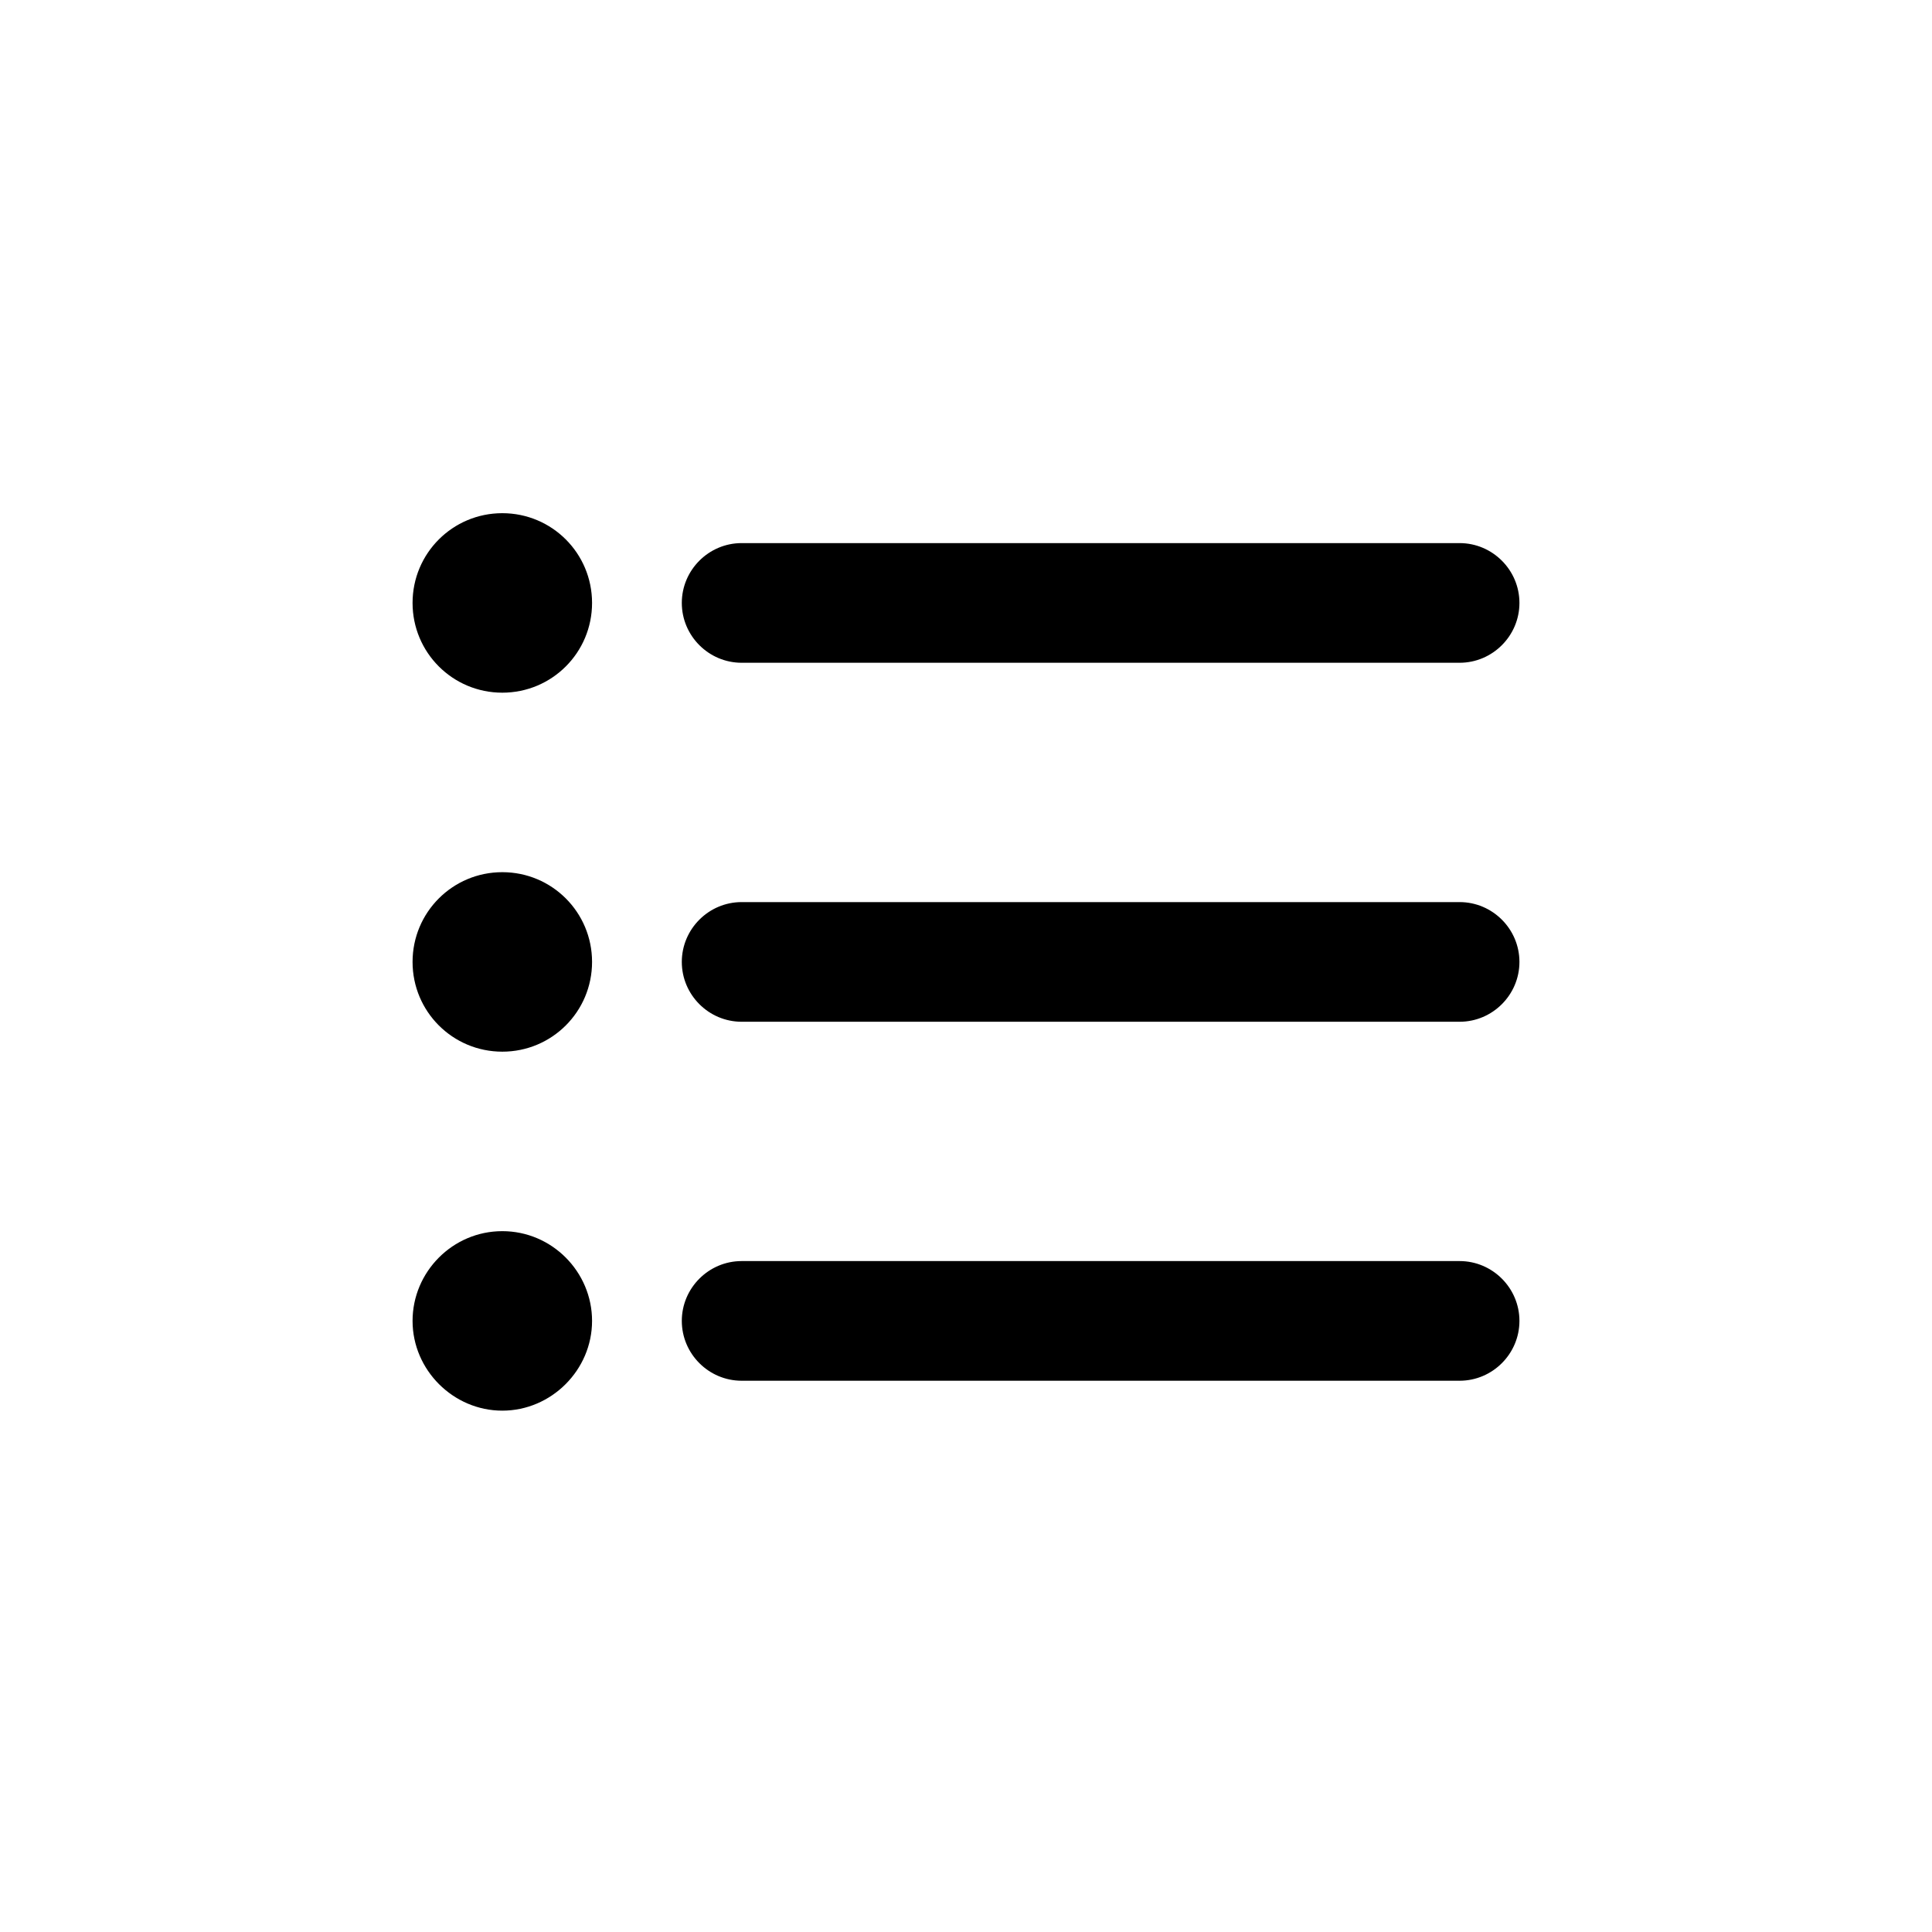 <svg width="192" height="192" viewBox="0 0 192 192" fill="none" xmlns="http://www.w3.org/2000/svg">
<g clip-path="url(#clip0_405_148)">
<path d="M49.919 86.676C44.984 86.676 41 90.659 41 95.595C41 100.53 44.984 104.514 49.919 104.514C54.854 104.514 58.838 100.53 58.838 95.595C58.838 90.659 54.854 86.676 49.919 86.676ZM49.919 51C44.984 51 41 54.984 41 59.919C41 64.854 44.984 68.838 49.919 68.838C54.854 68.838 58.838 64.854 58.838 59.919C58.838 54.984 54.854 51 49.919 51ZM49.919 122.351C44.984 122.351 41 126.395 41 131.27C41 136.146 45.043 140.189 49.919 140.189C54.795 140.189 58.838 136.146 58.838 131.27C58.838 126.395 54.854 122.351 49.919 122.351ZM73.703 137.216H145.054C148.324 137.216 151 134.541 151 131.27C151 128 148.324 125.324 145.054 125.324H73.703C70.432 125.324 67.757 128 67.757 131.27C67.757 134.541 70.432 137.216 73.703 137.216ZM73.703 101.541H145.054C148.324 101.541 151 98.865 151 95.595C151 92.324 148.324 89.649 145.054 89.649H73.703C70.432 89.649 67.757 92.324 67.757 95.595C67.757 98.865 70.432 101.541 73.703 101.541ZM67.757 59.919C67.757 63.189 70.432 65.865 73.703 65.865H145.054C148.324 65.865 151 63.189 151 59.919C151 56.649 148.324 53.973 145.054 53.973H73.703C70.432 53.973 67.757 56.649 67.757 59.919Z" fill="black"/>
</g>
<defs>
<clipPath id="clip0_405_148">
<rect width="192" height="192" fill="white"/>
</clipPath>
</defs>
</svg>
